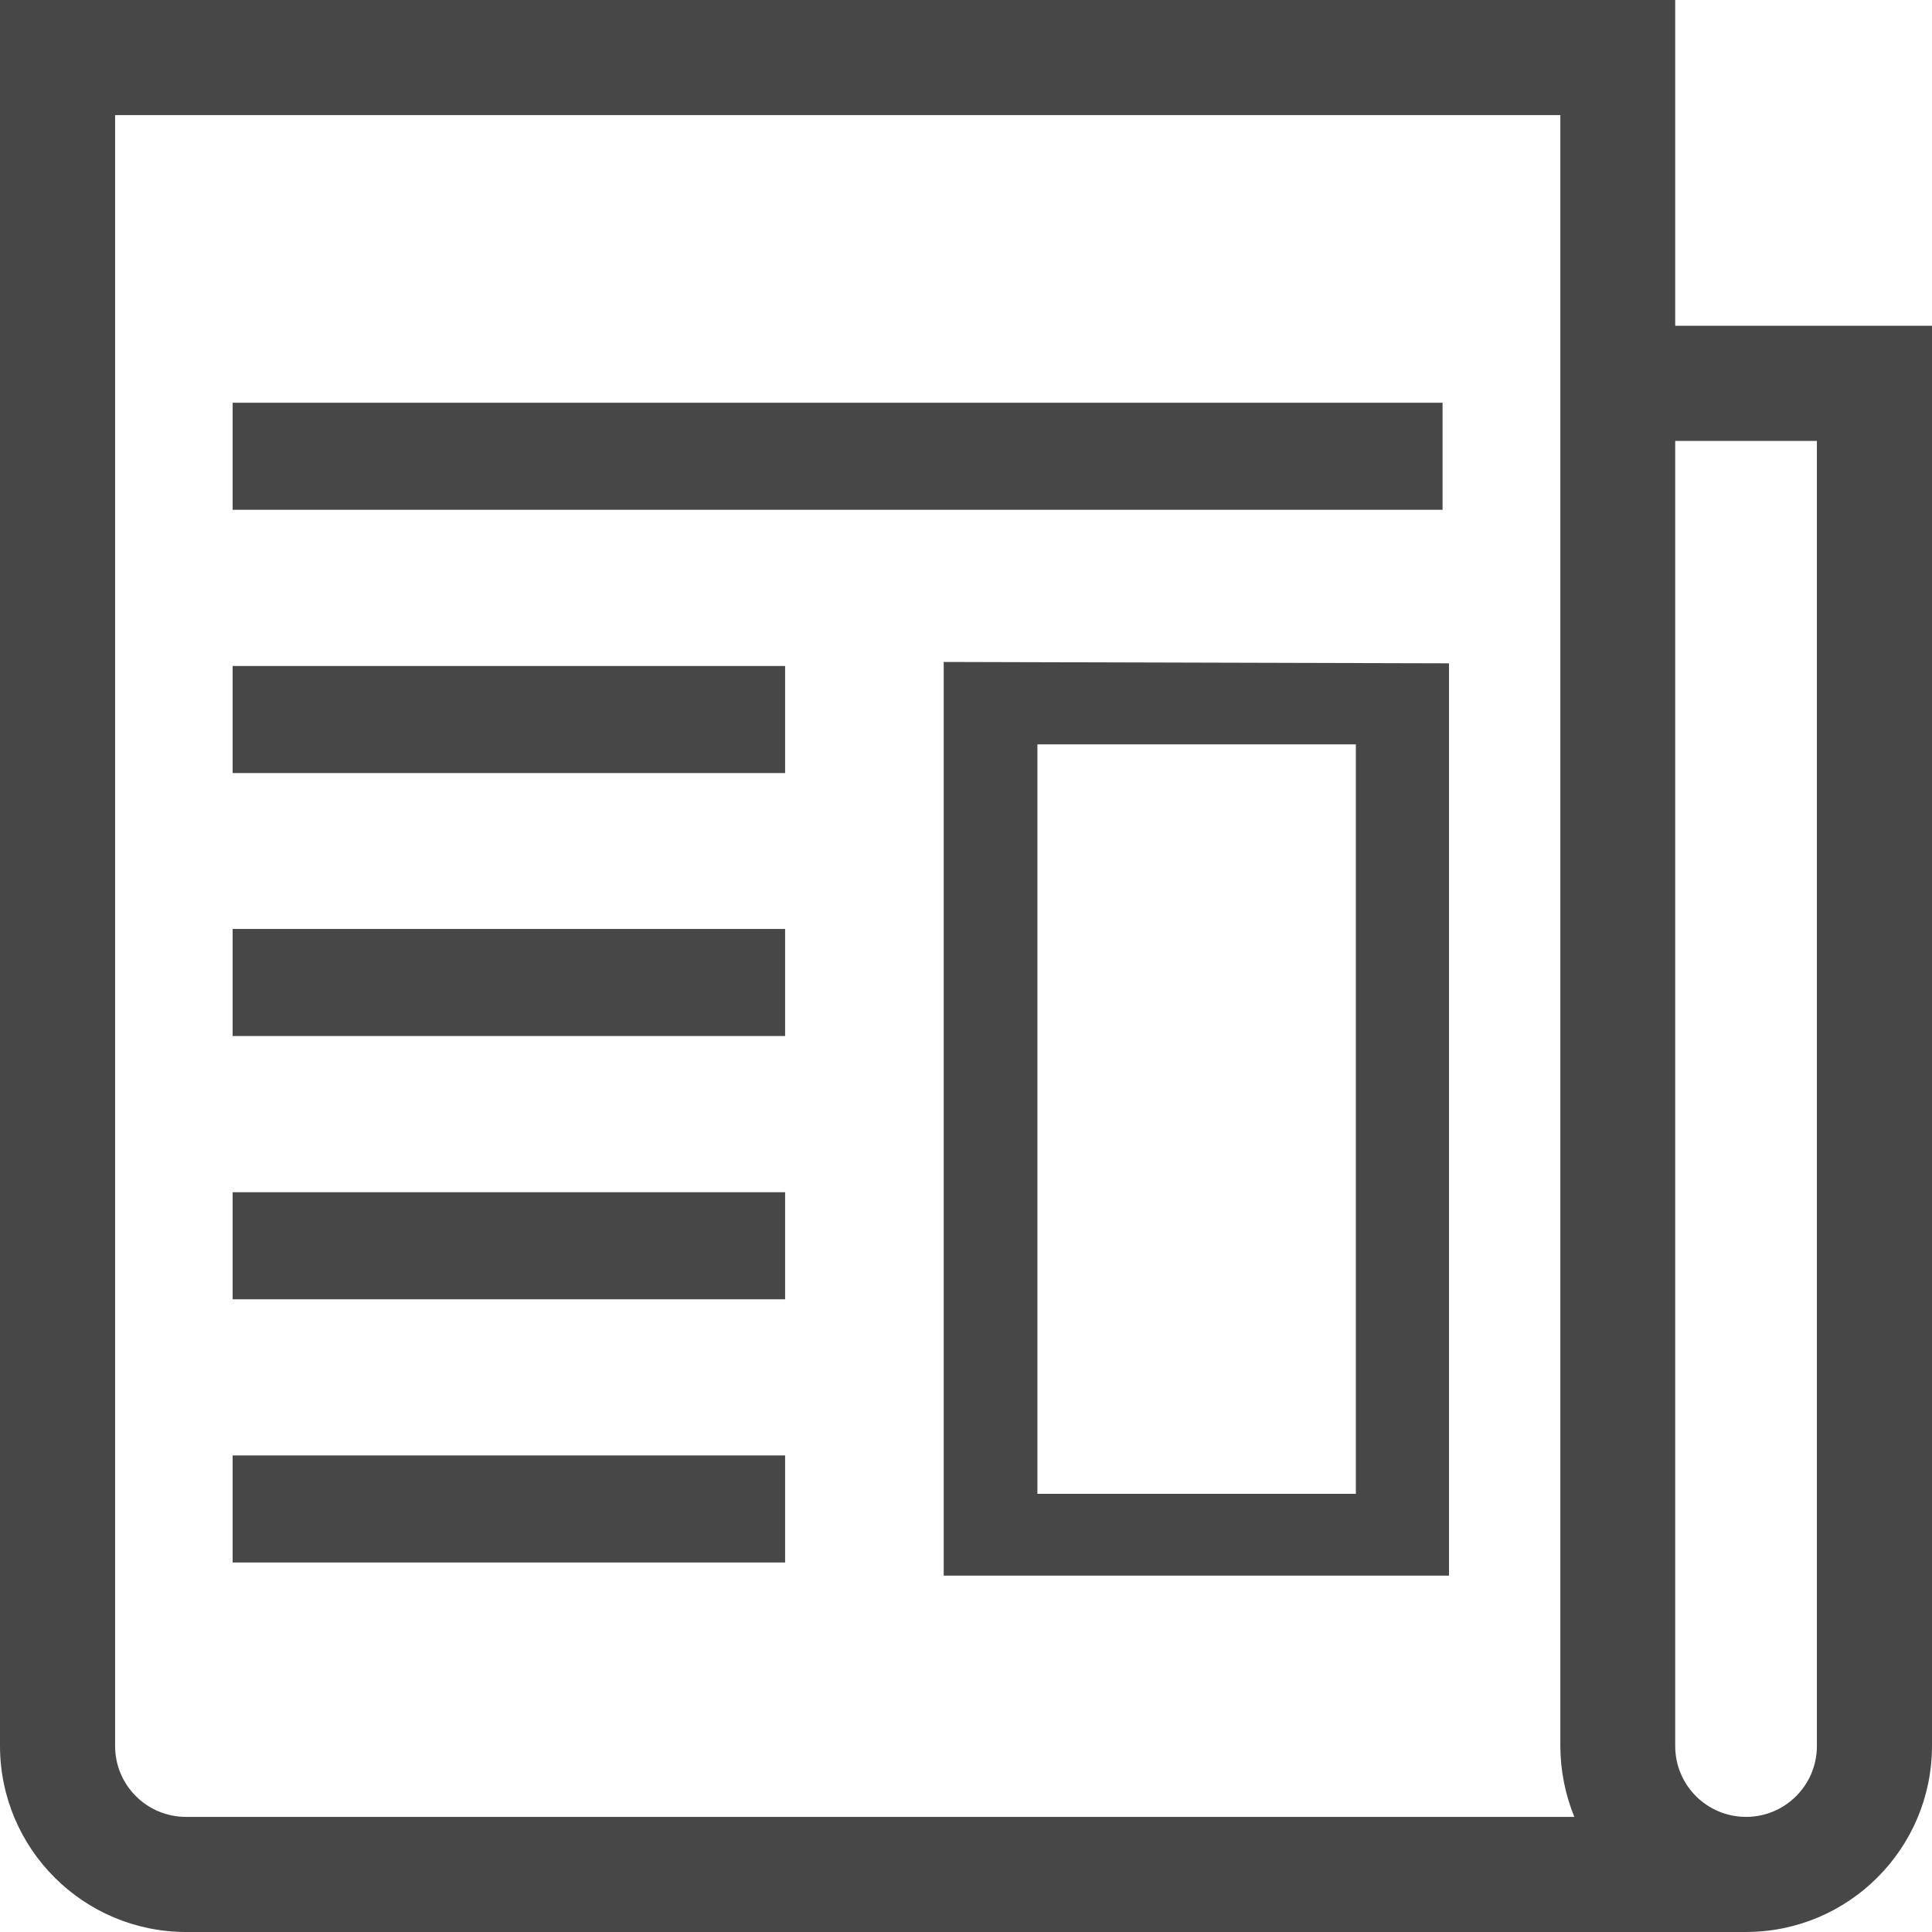 <?xml version="1.0" encoding="UTF-8"?>
<svg width="24px" height="24px" viewBox="0 0 24 24" version="1.1" xmlns="http://www.w3.org/2000/svg" xmlns:xlink="http://www.w3.org/1999/xlink">
    <title>Icon/Outline/news-report-outline</title>
    <g id="Icon/Outline/news-report-outline" stroke="none" stroke-width="1" fill="none" fill-rule="evenodd">
        <g id="Group" fill="#474747" fill-rule="nonzero">
            <g id="Outline">
                <path d="M20.81,0 L20.81,4.047 L24,4.047 L24,21.69 C23.998,22.965 22.965,23.998 21.69,24 L21.69,24 L2.31,24 C1.035,23.998 0.002,22.965 0,21.69 L0,21.69 L0,0 L20.81,0 Z M19.383,1.43 L1.43,1.43 L1.43,21.69 C1.43,22.176 1.824,22.57 2.31,22.57 L2.31,22.57 L19.557,22.57 C19.443,22.291 19.384,21.992 19.383,21.69 L19.383,21.69 L19.383,1.43 Z M22.57,5.477 L20.81,5.477 L20.81,21.69 C20.81,22.176 21.204,22.57 21.69,22.57 C22.176,22.57 22.57,22.176 22.57,21.69 L22.57,21.69 L22.57,5.477 Z M11.723,8.223 L18,8.24 L18,19.573 L11.723,19.573 L11.723,8.223 Z M9.753,18.08 L9.753,19.41 L2.89,19.41 L2.89,18.08 L9.753,18.08 Z M16.843,9.247 L12.887,9.247 L12.887,18.557 L16.843,18.557 L16.843,9.247 Z M9.753,14.81 L9.753,16.14 L2.89,16.14 L2.89,14.81 L9.753,14.81 Z M9.753,11.54 L9.753,12.87 L2.89,12.87 L2.89,11.54 L9.753,11.54 Z M9.753,8.273 L9.753,9.603 L2.89,9.603 L2.89,8.273 L9.753,8.273 Z M17.92,5.003 L17.92,6.333 L2.89,6.333 L2.89,5.003 L17.92,5.003 Z" id="Combined-Shape"></path>
            </g>
        </g>
    </g>
</svg>